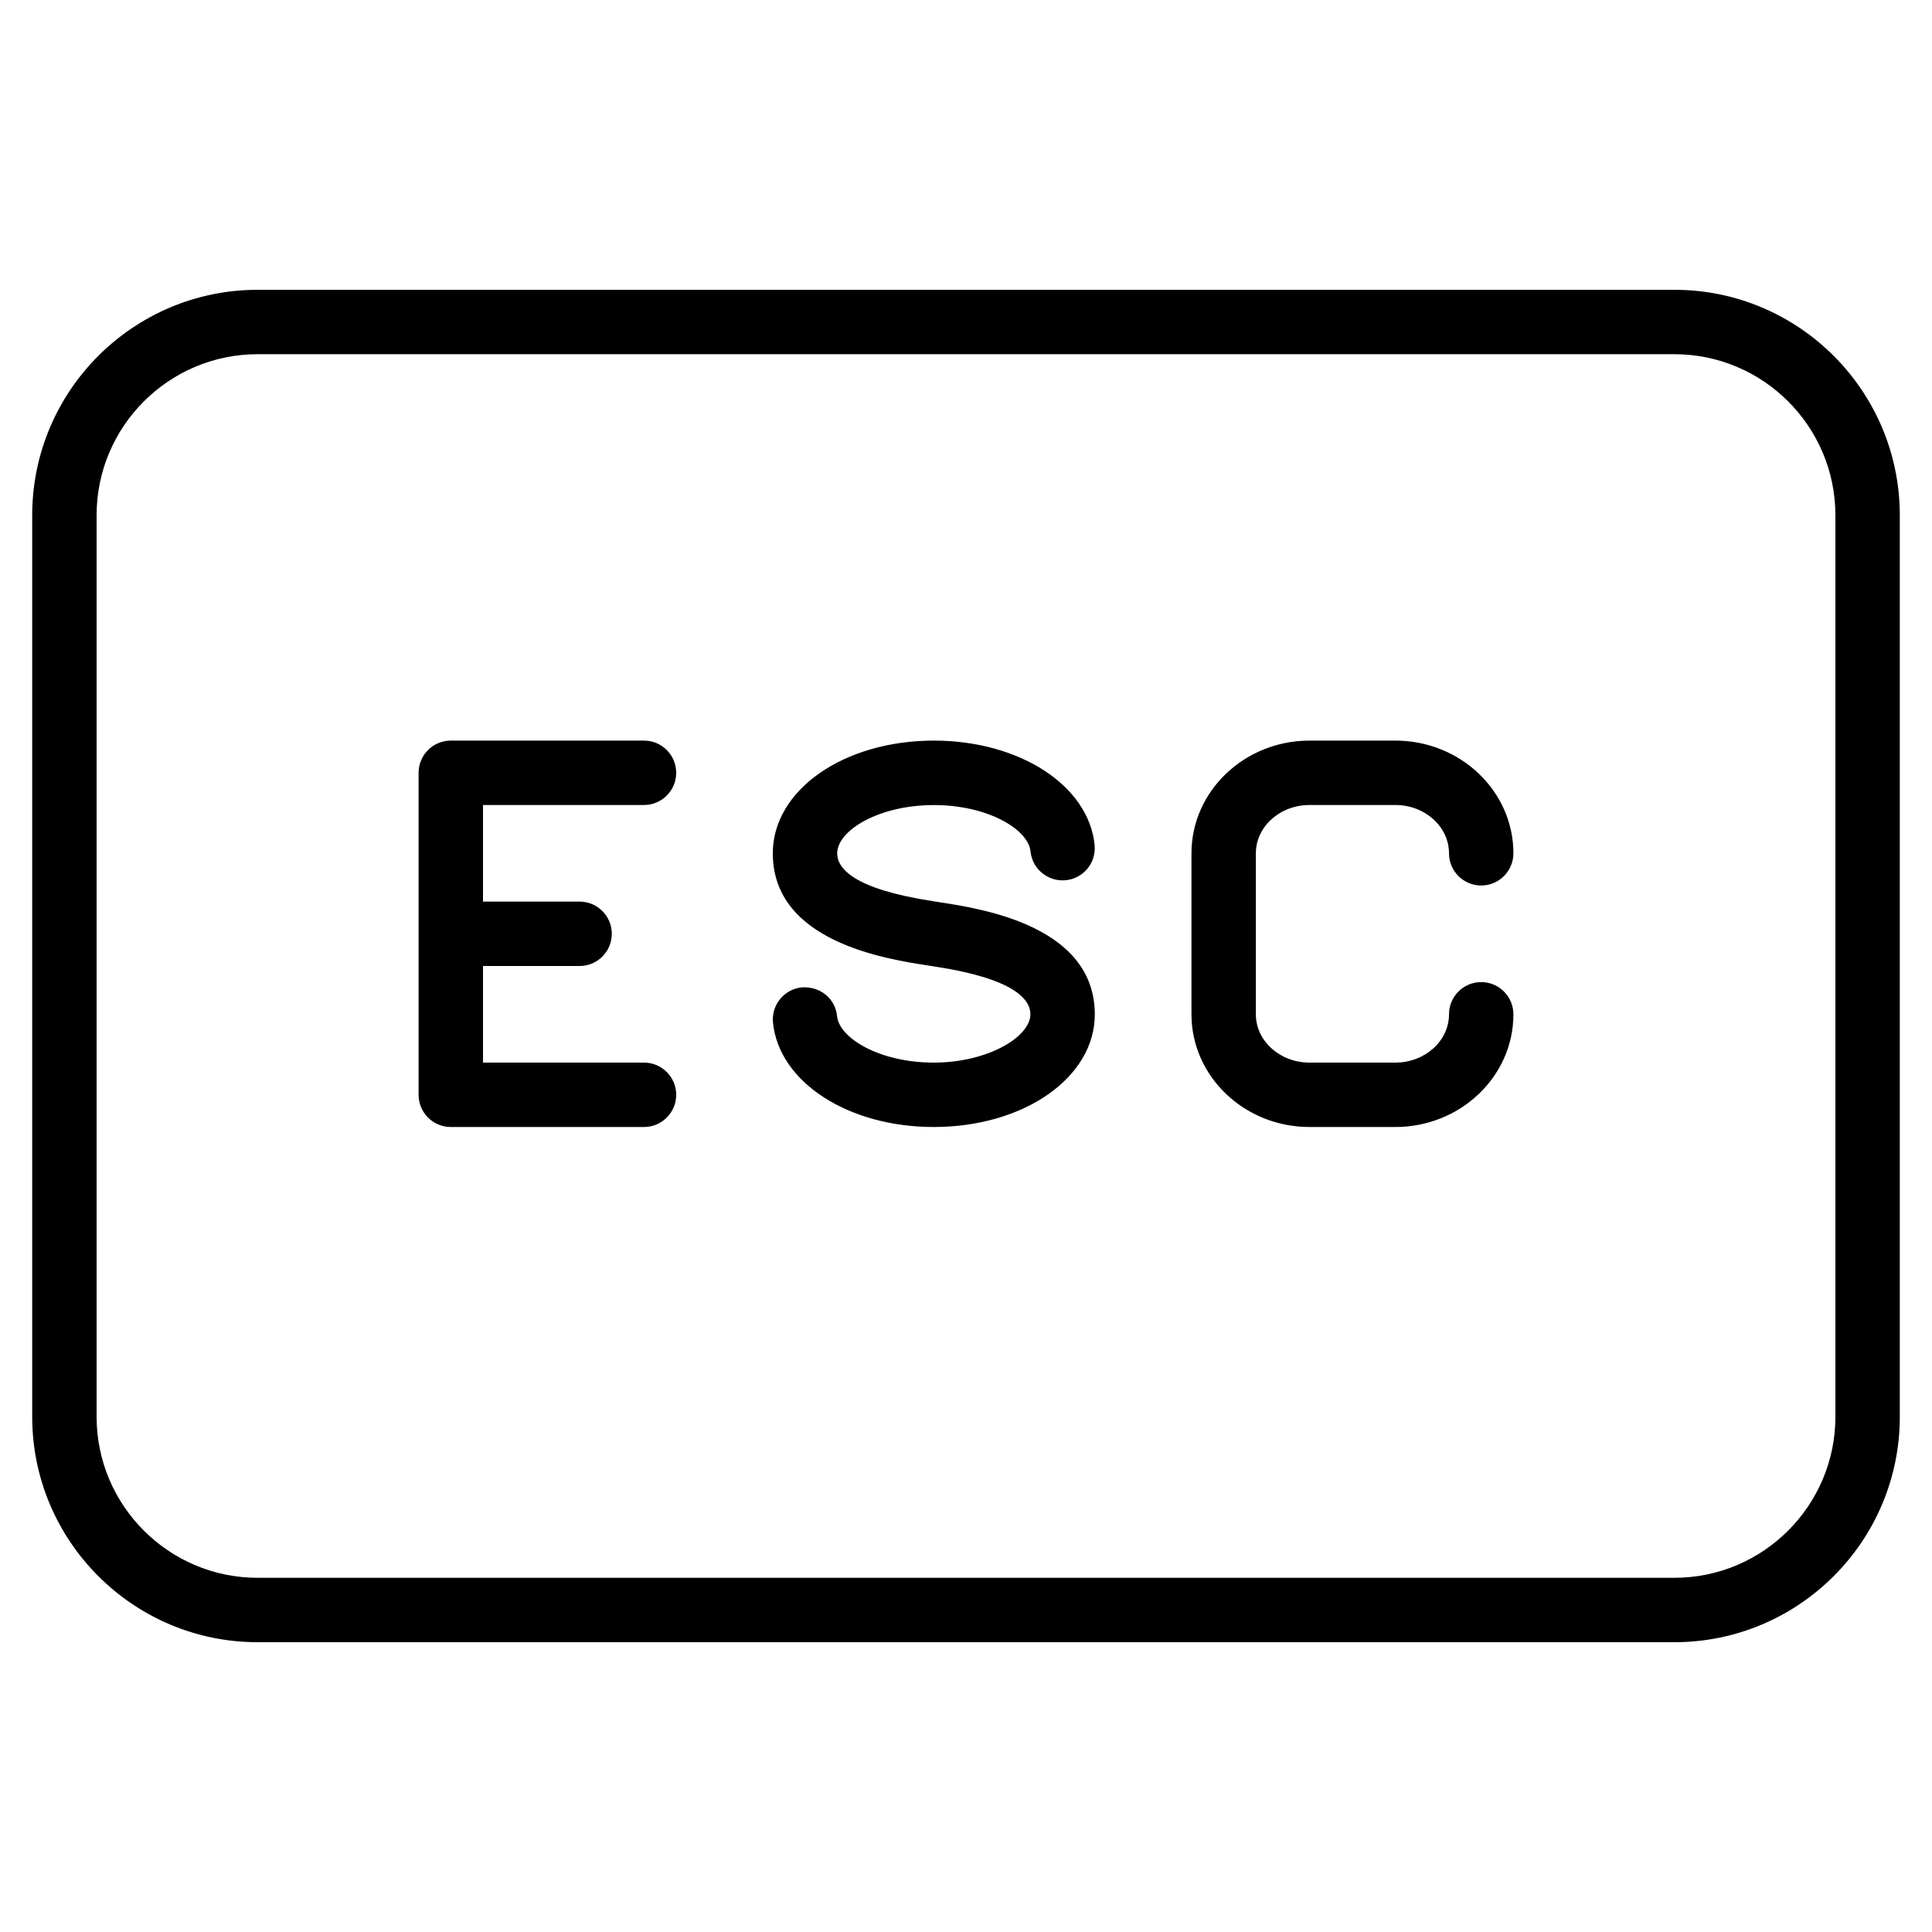 <?xml version="1.0" encoding="iso-8859-1"?>
<!-- Generator: Adobe Illustrator 19.0.0, SVG Export Plug-In . SVG Version: 6.00 Build 0)  -->
<svg version="1.1" id="Layer_1" xmlns="http://www.w3.org/2000/svg" xmlns:xlink="http://www.w3.org/1999/xlink" x="0px" y="0px"
	 viewBox="0 0 30 30" style="enable-background:new 0 0 30 30;" xml:space="preserve">
<g>
	<g>
		<path d="M14.586,14.009c-0.003,0-0.104-0.017-0.107-0.017C13.256,13.804,13,13.485,13,13.251c0-0.354,0.642-0.75,1.501-0.75
			c0.842,0,1.467,0.379,1.501,0.72c0.028,0.275,0.273,0.474,0.548,0.447c0.275-0.028,0.475-0.273,0.447-0.548
			c-0.093-0.924-1.166-1.62-2.496-1.62C13.099,11.5,12,12.269,12,13.25c0,1.372,1.752,1.641,2.417,1.743
			c0.003,0,0.104,0.017,0.107,0.017C15.744,15.197,16,15.516,16,15.75c0,0.347-0.655,0.75-1.501,0.75
			c-0.842,0-1.467-0.38-1.501-0.721c-0.027-0.274-0.264-0.467-0.548-0.447c-0.274,0.028-0.475,0.273-0.447,0.548
			c0.093,0.923,1.166,1.62,2.496,1.62c1.402,0,2.501-0.769,2.501-1.748C17,14.379,15.25,14.111,14.586,14.009z M10,12.5
			c0.276,0,0.5-0.224,0.5-0.5s-0.224-0.5-0.5-0.5H7c-0.276,0-0.5,0.224-0.5,0.5v5c0,0.276,0.224,0.5,0.5,0.5h3
			c0.276,0,0.5-0.224,0.5-0.5s-0.224-0.5-0.5-0.5H7.5V15H9c0.276,0,0.5-0.224,0.5-0.5S9.276,14,9,14H7.5v-1.5H10z M26,4.5H4
			C2.07,4.5,0.5,6.07,0.5,8v14c0,1.93,1.57,3.5,3.5,3.5h22c1.93,0,3.5-1.57,3.5-3.5V8C29.5,6.07,27.93,4.5,26,4.5z M28.5,22
			c0,1.378-1.122,2.5-2.5,2.5H4c-1.378,0-2.5-1.122-2.5-2.5V8c0-1.378,1.122-2.5,2.5-2.5h22c1.378,0,2.5,1.122,2.5,2.5V22z
			 M20.334,12.5h1.333c0.459,0,0.833,0.336,0.833,0.75c0,0.276,0.224,0.5,0.5,0.5s0.5-0.224,0.5-0.5c0-0.965-0.822-1.75-1.833-1.75
			h-1.333c-1.011,0-1.833,0.785-1.833,1.75v2.5c0,0.965,0.822,1.75,1.833,1.75h1.333c1.011,0,1.833-0.785,1.833-1.75
			c0-0.276-0.224-0.5-0.5-0.5s-0.5,0.224-0.5,0.5c0,0.414-0.374,0.75-0.833,0.75h-1.333c-0.459,0-0.833-0.336-0.833-0.75v-2.5
			C19.501,12.836,19.875,12.5,20.334,12.5z"/>
	</g>
</g>
</svg>
